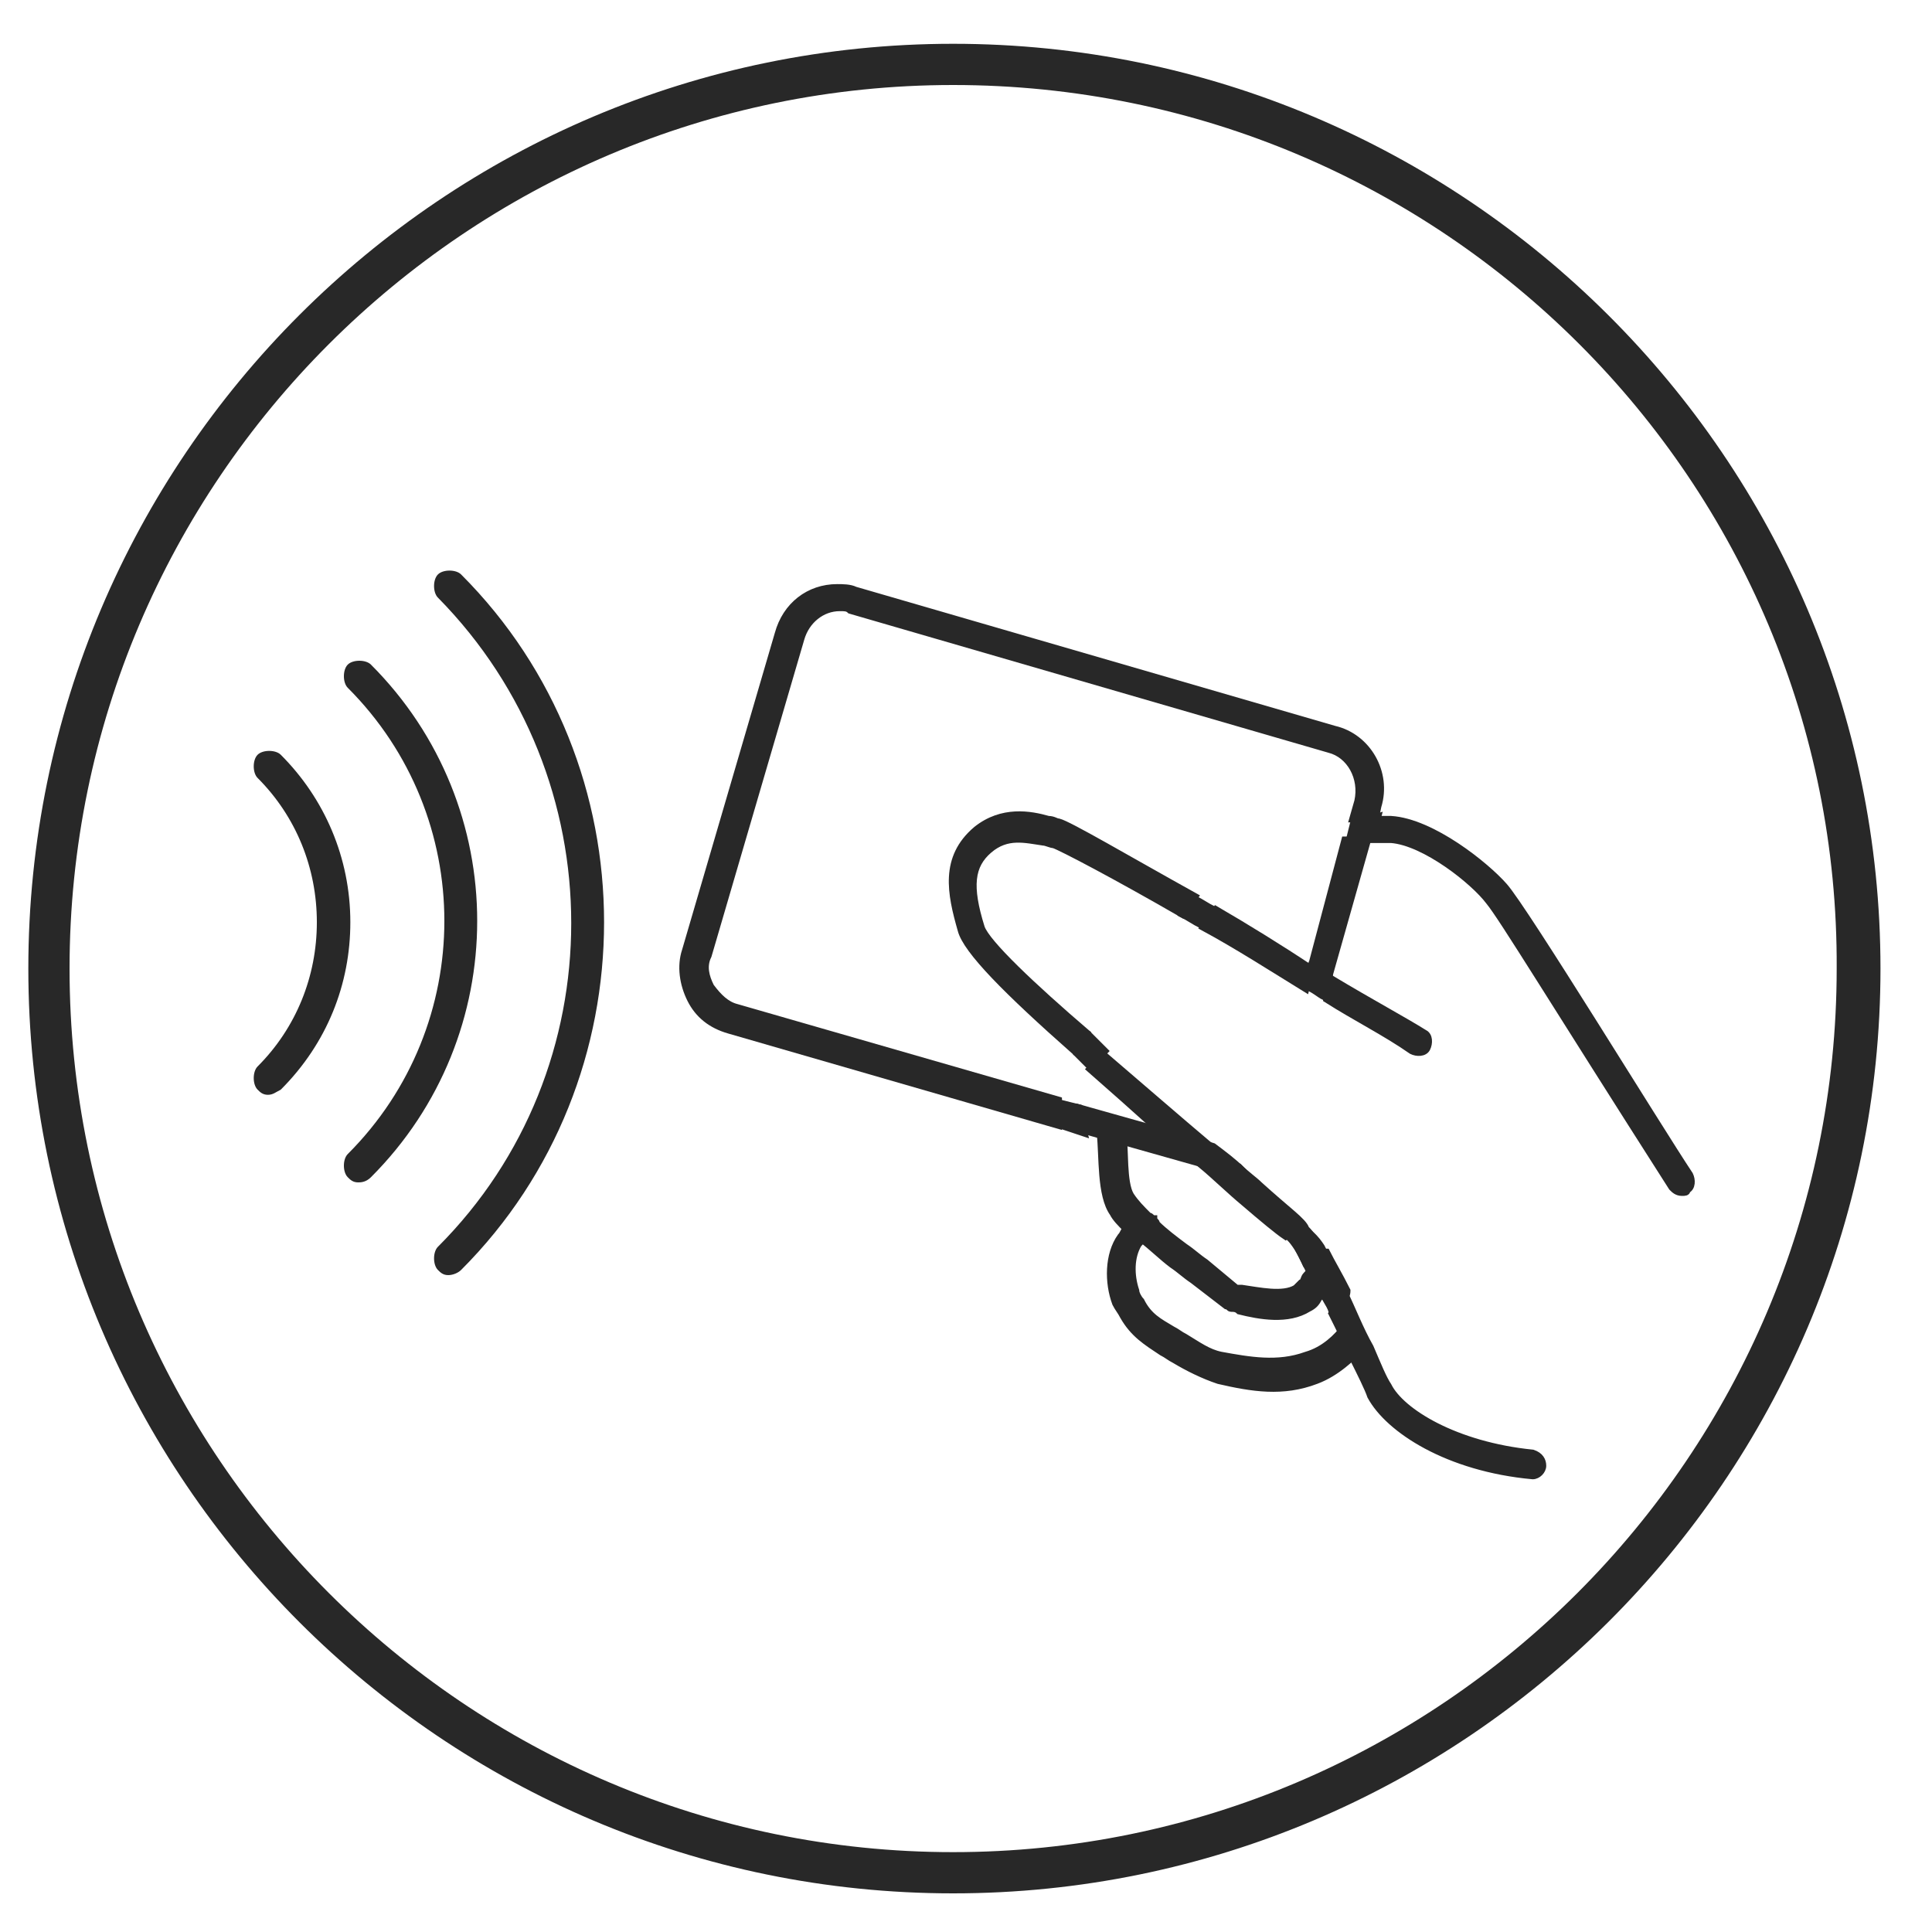 <svg xmlns="http://www.w3.org/2000/svg" xmlns:xlink="http://www.w3.org/1999/xlink" version="1.1" x="0px" y="0px" viewBox="0 0 75 75" enable-background="new 0 0 75 75" xml:space="preserve"><g><g><g><g><path fill="#282828" d="M37 73.5c-19.8 0-35.9-16.1-35.9-35.9C1.1 17.8 17.2 1.7 37 1.7S73 17.8 73 37.6 C73 57.4 56.8 73.5 37 73.5L37 73.5z M37 3.3C18.1 3.3 2.7 18.7 2.7 37.6c0 18.9 15.4 34.3 34.3 34.3s34.3-15.4 34.3-34.3 C71.4 18.7 56 3.3 37 3.3L37 3.3z"/></g></g><g><g><g><path fill="#282828" d="M10.4 42.5c-0.2 0-0.3-0.1-0.4-0.2c-0.2-0.2-0.2-0.7 0-0.9c1.5-1.5 2.3-3.5 2.3-5.6 c0-2.1-0.8-4.1-2.3-5.6c-0.2-0.2-0.2-0.7 0-0.9c0.2-0.2 0.7-0.2 0.9 0c1.7 1.7 2.7 4 2.7 6.5c0 2.4-0.9 4.7-2.7 6.5 C10.7 42.4 10.6 42.5 10.4 42.5z"/></g><g><path fill="#282828" d="M13.9 45.9c-0.2 0-0.3-0.1-0.4-0.2c-0.2-0.2-0.2-0.7 0-0.9c5-5 5-13.1 0-18.1c-0.2-0.2-0.2-0.7 0-0.9 c0.2-0.2 0.7-0.2 0.9 0c5.5 5.5 5.5 14.4 0 19.9C14.2 45.9 14 45.9 13.9 45.9z"/></g><g><path fill="#282828" d="M17.4 49.5c-0.2 0-0.3-0.1-0.4-0.2c-0.2-0.2-0.2-0.7 0-0.9c6.9-6.9 6.9-18.2 0-25.2 c-0.2-0.2-0.2-0.7 0-0.9c0.2-0.2 0.7-0.2 0.9 0c7.4 7.4 7.4 19.6 0 27C17.8 49.4 17.6 49.5 17.4 49.5z"/></g></g></g></g><g><path fill="#282828" stroke="#282828" stroke-width="0.25" stroke-miterlimit="10" d="M52.2 51.5c-0.3 0.4-0.8 0.9-1.5 1.1 c-1.1 0.4-2.2 0.2-3.3 0c-0.5-0.1-0.9-0.4-1.4-0.7c-0.2-0.1-0.3-0.2-0.5-0.3c-0.5-0.3-0.9-0.5-1.2-1.1c-0.1-0.1-0.2-0.3-0.2-0.4 c-0.2-0.6-0.2-1.3 0.1-1.8c0.1-0.1 0.1-0.1 0.1-0.2c0.4 0.3 0.8 0.7 1.2 1c0.3 0.2 0.5 0.4 0.8 0.6l1.3 1c0.1 0 0.1 0.1 0.2 0.1 c0.1 0 0.2 0 0.3 0.1c0.8 0.2 1.9 0.4 2.7-0.1c0.2-0.1 0.3-0.2 0.4-0.4c0.1-0.1 0.2-0.2 0.3-0.5c0-0.1 0.1-0.2 0.1-0.3 c0.1 0.1 0.1 0.1 0.1 0.2l0.1 0.1c0 0.1 0.1 0.1 0.1 0.2c-0.3-0.5-0.5-0.8-0.6-1c0 0-0.1-0.1-0.2-0.2c-0.1 0.2-0.2 0.4-0.4 0.6 c-0.1 0.1-0.1 0.3-0.2 0.3c-0.1 0.1-0.2 0.2-0.2 0.2c-0.5 0.3-1.4 0.1-2.1 0c-0.1 0-0.2 0-0.2 0l-1.2-1c-0.3-0.2-0.5-0.4-0.8-0.6 c-0.4-0.3-0.8-0.6-1.1-0.9c0-0.1-0.1-0.1-0.1-0.2c-0.1 0-0.1-0.1-0.2-0.1c-0.3-0.3-0.5-0.5-0.7-0.8c-0.3-0.5-0.2-1.8-0.3-2.4 L42.7 44c0.1 0.9 0 2.4 0.5 3.1c0.1 0.2 0.3 0.4 0.5 0.6c-0.1 0.1-0.1 0.2-0.2 0.3c-0.5 0.7-0.5 1.8-0.2 2.6 c0.1 0.2 0.2 0.3 0.3 0.5c0.4 0.7 0.9 1 1.5 1.4c0.2 0.1 0.3 0.2 0.5 0.3c0.5 0.3 1.1 0.6 1.7 0.8c1.3 0.3 2.5 0.5 3.8 0 c0.8-0.3 1.4-0.9 1.8-1.3c0 0 0.1-0.1 0.1-0.1c-0.1-0.3-0.3-0.5-0.4-0.8C52.4 51.3 52.3 51.4 52.2 51.5z"/><path fill="#282828" stroke="#282828" stroke-width="0.25" stroke-miterlimit="10" d="M65.6 45.6c-1.2-1.8-6.4-10.3-7.2-11.2 c-0.7-0.8-2.8-2.5-4.4-2.6c-0.2 0-0.3 0-0.5 0l-0.2 0.8c0.2 0 0.5 0 0.7 0c1.3 0.1 3.2 1.6 3.8 2.4c0.5 0.6 2.5 3.9 7.1 11.1 c0.1 0.1 0.2 0.2 0.4 0.2c0.1 0 0.2 0 0.2-0.1C65.7 46.1 65.7 45.8 65.6 45.6z"/><path fill="#282828" stroke="#282828" stroke-width="0.25" stroke-miterlimit="10" d="M47.2 35.3L46.7 36c1.3 0.7 2.7 1.6 4 2.4 l0.2-0.8C49.7 36.8 48.4 36 47.2 35.3C47.2 35.3 47.2 35.3 47.2 35.3z"/><path fill="#282828" stroke="#282828" stroke-width="0.25" stroke-miterlimit="10" d="M42.3 41.5c0.8 0.7 1.7 1.5 2.7 2.4l2 0.6 c-1.3-1.1-2.8-2.4-4.2-3.6C42.7 41 42.5 41.3 42.3 41.5z"/><path fill="#282828" stroke="#282828" stroke-width="0.25" stroke-miterlimit="10" d="M47 45.3l-0.4-0.1c0.6 0.5 1.1 1 1.7 1.5 c0.7 0.6 1.3 1.1 1.6 1.3c0.1-0.1 0.2-0.2 0.4-0.2c0.5-0.1 0.8 0.4 1 0.7l0 0.1c0.1 0.1 0.1 0.1 0.2 0.2c-0.3-0.5-0.6-0.9-0.8-1.1 C50.6 47.4 50 47 48.9 46c-0.2-0.2-0.5-0.4-0.8-0.7c-0.1 0-0.3 0-0.4 0C47.4 45.4 47.2 45.4 47 45.3z"/><path fill="#282828" stroke="#282828" stroke-width="0.25" stroke-miterlimit="10" d="M51.9 50.8c-0.1 0-0.1 0.1-0.2 0.2 c0.3 0.6 0.6 1.2 0.8 1.7c0.3 0.6 0.6 1.2 0.7 1.5c0.7 1.3 3 2.8 6.3 3.1c0 0 0 0 0 0c0.2 0 0.4-0.2 0.4-0.4 c0-0.2-0.1-0.4-0.4-0.5c-3-0.3-5.1-1.6-5.6-2.6c-0.2-0.3-0.4-0.8-0.7-1.5c-0.4-0.7-0.7-1.5-1-2.1C52.3 50.4 52.1 50.6 51.9 50.8z"/><path fill="#282828" stroke="#282828" stroke-width="0.25" stroke-miterlimit="10" d="M51.4 50.1C51.4 50.1 51.4 50.1 51.4 50.1 c0-0.1 0-0.1-0.1-0.2c-0.1-0.2-0.3-0.4-0.5-0.7c0 0-0.1-0.1-0.1-0.1C50.9 49.5 51.1 49.8 51.4 50.1C51.3 50.2 51.4 50.1 51.4 50.1 z"/><path fill="#282828" stroke="#282828" stroke-width="0.25" stroke-miterlimit="10" d="M54.8 40.8c0.2 0.1 0.5 0.1 0.6-0.1 c0.1-0.2 0.1-0.5-0.1-0.6c-0.8-0.5-2.1-1.2-3.6-2.1l-0.2 0.8C52.6 39.5 53.8 40.1 54.8 40.8z"/><path fill="#282828" stroke="#282828" stroke-width="0.25" stroke-miterlimit="10" d="M38.1 36c-0.5-1.6-0.4-2.4 0.3-3 c0.7-0.6 1.4-0.4 2.1-0.3c0.1 0 0.3 0.1 0.4 0.1c0.3 0.1 2.4 1.2 5 2.7l0.5-0.7c0 0 0 0 0 0c-2.7-1.5-4.9-2.8-5.3-2.9 c-0.1 0-0.2-0.1-0.4-0.1c-0.7-0.2-1.8-0.4-2.8 0.4c-1.3 1.1-1 2.5-0.6 3.9c0.2 0.8 1.8 2.4 4.4 4.7c0.2-0.2 0.3-0.4 0.5-0.7 C40.1 38.3 38.3 36.6 38.1 36z"/><path fill="#282828" stroke="#282828" stroke-width="0.25" stroke-miterlimit="10" d="M45.9 35.5c0.2 0.1 0.5 0.3 0.7 0.4l0.5-0.6 c0 0 0 0 0 0c-0.2-0.1-0.5-0.3-0.7-0.4c0 0 0 0 0 0L45.9 35.5z"/><path fill="#282828" stroke="#282828" stroke-width="0.25" stroke-miterlimit="10" d="M51.3 48.4c-0.2-0.3-0.5-0.7-1-0.7 c-0.1 0-0.3 0.1-0.4 0.2c0.1 0.1 0.2 0.2 0.2 0.2c0.1 0.1 0.4 0.5 0.6 1c0 0 0.1 0.1 0.1 0.1c0.2 0.2 0.3 0.4 0.5 0.7 c0 0.1 0.1 0.1 0.1 0.1c0 0 0 0 0 0c0 0 0 0-0.1 0.1c0.1 0.3 0.3 0.5 0.4 0.8c0.1-0.1 0.1-0.1 0.2-0.2c0.2-0.2 0.4-0.3 0.4-0.6 c-0.3-0.6-0.6-1.1-0.8-1.5C51.4 48.6 51.4 48.6 51.3 48.4L51.3 48.4z"/><path fill="#282828" stroke="#282828" stroke-width="0.25" stroke-miterlimit="10" d="M42.9 40.8c-0.2-0.2-0.4-0.4-0.6-0.6 c-0.2 0.2-0.3 0.4-0.5 0.7c0.2 0.2 0.4 0.4 0.6 0.6C42.5 41.3 42.7 41 42.9 40.8z"/><path fill="#282828" stroke="#282828" stroke-width="0.25" stroke-miterlimit="10" d="M50.9 37.5c0.3 0.1 0.5 0.3 0.7 0.4l1.5-5.3 c-0.3 0-0.6 0-0.9 0L50.9 37.5z"/><path fill="#282828" stroke="#282828" stroke-width="0.25" stroke-miterlimit="10" d="M42.1 43.9l4.6 1.3 c-0.5-0.5-1.1-0.9-1.6-1.3L41.9 43C41.9 43.3 42 43.6 42.1 43.9z"/><path fill="#282828" stroke="#282828" stroke-width="0.25" stroke-miterlimit="10" d="M41.1 42.7l-12.5-3.6 c-0.4-0.1-0.7-0.4-1-0.8c-0.2-0.4-0.3-0.8-0.1-1.2l3.6-12.3c0.2-0.7 0.8-1.2 1.5-1.2c0.2 0 0.3 0 0.4 0.1l18.6 5.4 c0.8 0.2 1.3 1.1 1.1 2l-0.2 0.7c0.3 0 0.6 0 0.9 0l0.1-0.5c0.4-1.3-0.4-2.7-1.7-3l-18.6-5.4c-0.2-0.1-0.5-0.1-0.7-0.1 c-1.1 0-2 0.7-2.3 1.8l-3.6 12.3c-0.2 0.6-0.1 1.3 0.2 1.9c0.3 0.6 0.8 1 1.5 1.2l12.8 3.7C41.1 43.3 41.1 43 41.1 42.7z"/><path fill="#282828" stroke="#282828" stroke-width="0.25" stroke-miterlimit="10" d="M41.9 43l-0.8-0.2c0 0.3 0 0.6 0.1 0.9 l0.9 0.3C42 43.6 41.9 43.3 41.9 43z"/><path fill="#282828" stroke="#282828" stroke-width="0.25" stroke-miterlimit="10" d="M52.6 31.7l-0.2 0.8c0.3 0 0.6 0 0.9 0 l0.2-0.8C53.2 31.8 52.9 31.8 52.6 31.7z"/><path fill="#282828" stroke="#282828" stroke-width="0.25" stroke-miterlimit="10" d="M50.7 38.3c0.3 0.1 0.5 0.3 0.7 0.4l0.2-0.8 c-0.2-0.1-0.5-0.3-0.7-0.4L50.7 38.3z"/><path fill="#282828" stroke="#282828" stroke-width="0.25" stroke-miterlimit="10" d="M45.1 43.9c0.5 0.4 1 0.9 1.6 1.3l0.4 0.1 c0.2 0.1 0.5 0.1 0.7 0.1c0.1 0 0.3 0 0.4 0c-0.3-0.3-0.7-0.6-1.1-0.9L45.1 43.9z"/></g></g></svg>